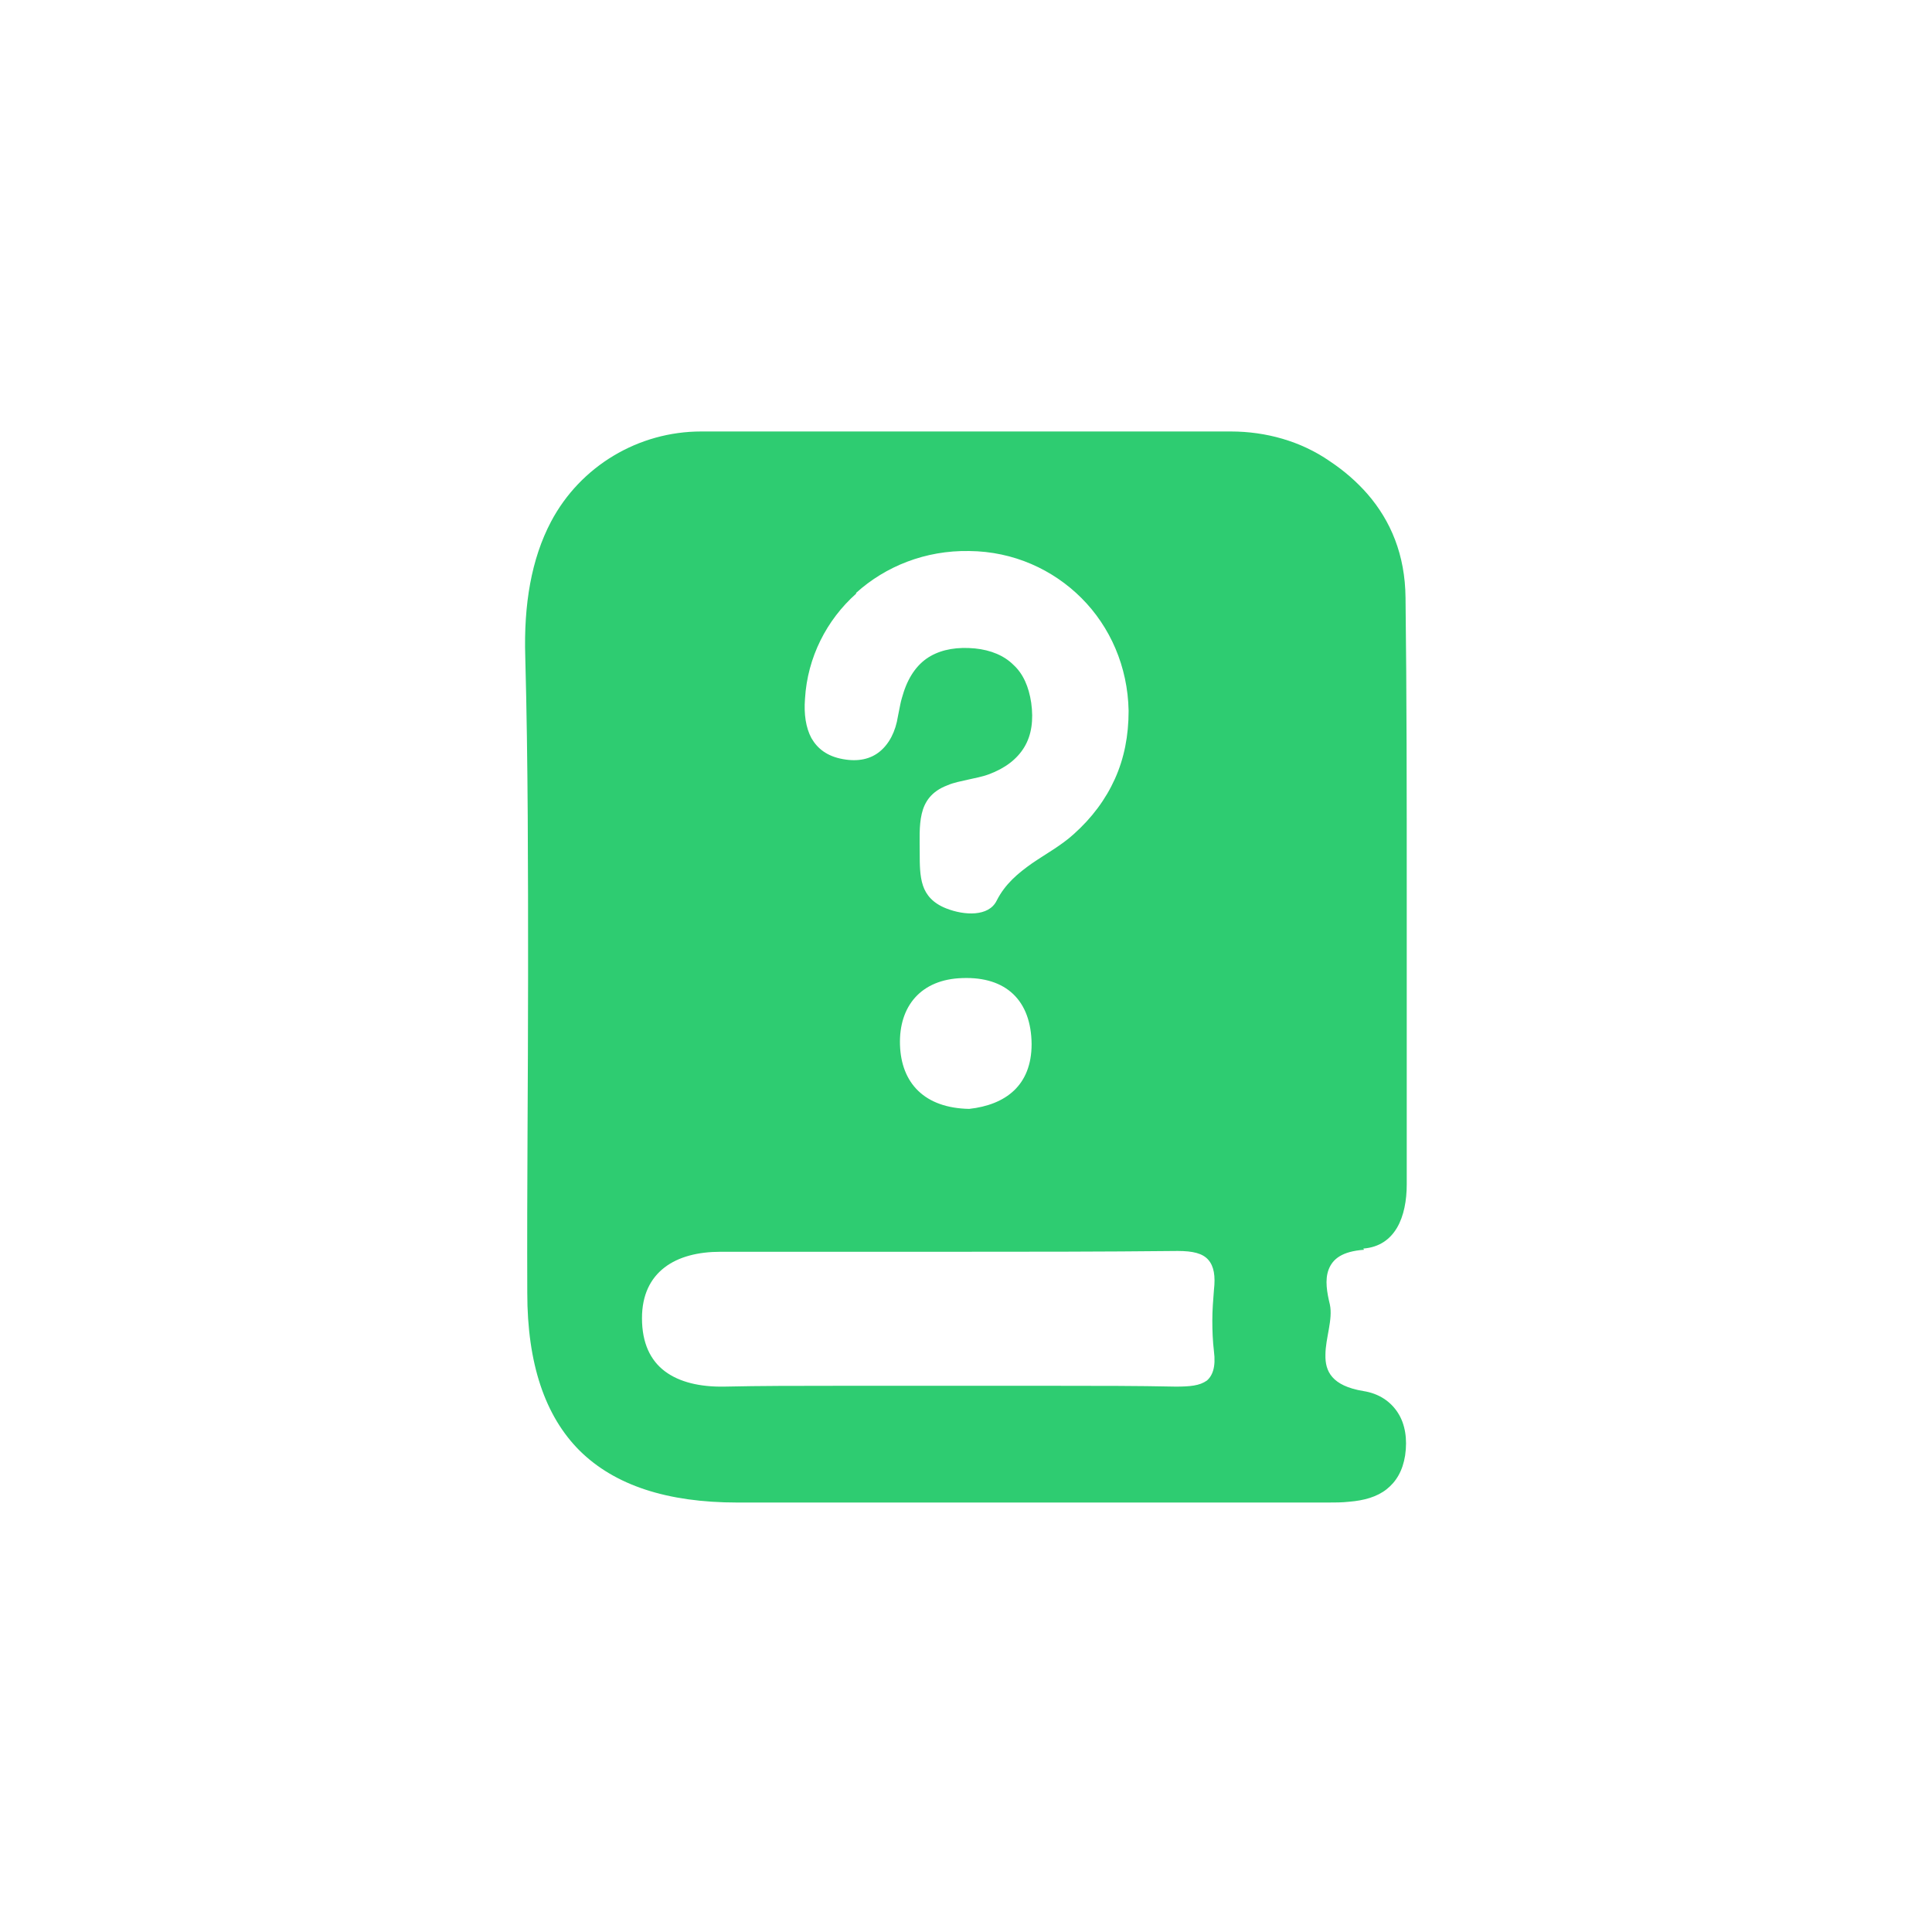 <?xml version="1.0" encoding="UTF-8"?>
<svg id="Calque_1" data-name="Calque 1" xmlns="http://www.w3.org/2000/svg" viewBox="0 0 48 48">
  <defs>
    <style>
      .cls-1 {
        fill: #2ecc71;
        stroke-width: 0px;
      }
    </style>
  </defs>
  <path class="cls-1" d="m33.87,31.02c.4-.03.67-.23.84-.52s.24-.68.24-1.07c0-2.43,0-4.86,0-7.29,0-2.43,0-4.86-.03-7.29-.01-1.07-.37-1.91-.94-2.57-.27-.31-.58-.58-.94-.82-.72-.5-1.59-.74-2.46-.74h-6.65s-6.51,0-6.51,0c-1.56,0-3,.86-3.73,2.24-.49.93-.68,2.06-.64,3.36.07,2.63.07,5.27.07,7.9,0,2.63-.03,5.27-.02,7.9,0,1.76.44,3.06,1.3,3.92.87.86,2.17,1.29,3.92,1.29,2.36,0,4.71,0,7.07,0,2.36,0,4.71,0,7.07,0,.18,0,.35,0,.53,0,.18,0,.35,0,.53-.02.37-.03.69-.12.93-.31s.4-.46.46-.84c.06-.41,0-.78-.18-1.06-.18-.28-.47-.48-.86-.54-.78-.13-.95-.49-.94-.9,0-.41.19-.88.11-1.25-.07-.29-.13-.61-.03-.87s.33-.45.88-.49Zm-12.6-16.29c.73-.66,1.72-1.06,2.81-1.04,1.1.01,2.08.46,2.79,1.17.71.71,1.15,1.7,1.17,2.8,0,.62-.11,1.18-.34,1.69s-.57.97-1.03,1.38c-.31.28-.68.48-1.03.72-.34.24-.67.51-.88.93-.1.2-.3.29-.53.31s-.49-.03-.72-.12c-.33-.13-.5-.33-.58-.57s-.08-.53-.08-.81c0-.33-.02-.67.05-.97s.24-.56.64-.71c.16-.07.34-.1.51-.14.17-.04.35-.07.51-.13.41-.15.71-.38.89-.68.18-.3.23-.67.17-1.1-.06-.4-.2-.72-.44-.94-.23-.23-.56-.37-.96-.41-.43-.04-.8.02-1.1.19s-.53.47-.67.9c-.03.1-.06.19-.08.29-.02.1-.04.2-.06.3-.06.39-.22.69-.45.88-.23.19-.54.26-.92.19-.39-.07-.63-.26-.78-.52-.14-.26-.19-.6-.16-.98.06-1.03.54-1.96,1.27-2.61Zm4.36,11.21c0,1.03-.65,1.51-1.55,1.61-1.11-.02-1.69-.64-1.72-1.59-.03-.96.52-1.63,1.55-1.66,1.09-.04,1.71.56,1.72,1.64Zm4.35,8.36c-.17.13-.43.15-.77.15-.96-.02-1.92-.02-2.88-.02-.96,0-1.92,0-2.88,0-.91,0-1.82,0-2.73,0s-1.82,0-2.73.02c-.6.01-1.11-.11-1.47-.38-.36-.27-.57-.7-.57-1.32,0-.58.21-.99.56-1.26.35-.27.84-.39,1.39-.39,1.9,0,3.79,0,5.68,0,1.9,0,3.79,0,5.68-.02.38,0,.62.06.76.22.14.16.18.4.14.75-.02.25-.04.5-.04.76,0,.25.01.51.04.76.05.39-.03.62-.2.75Z"/>
</svg>